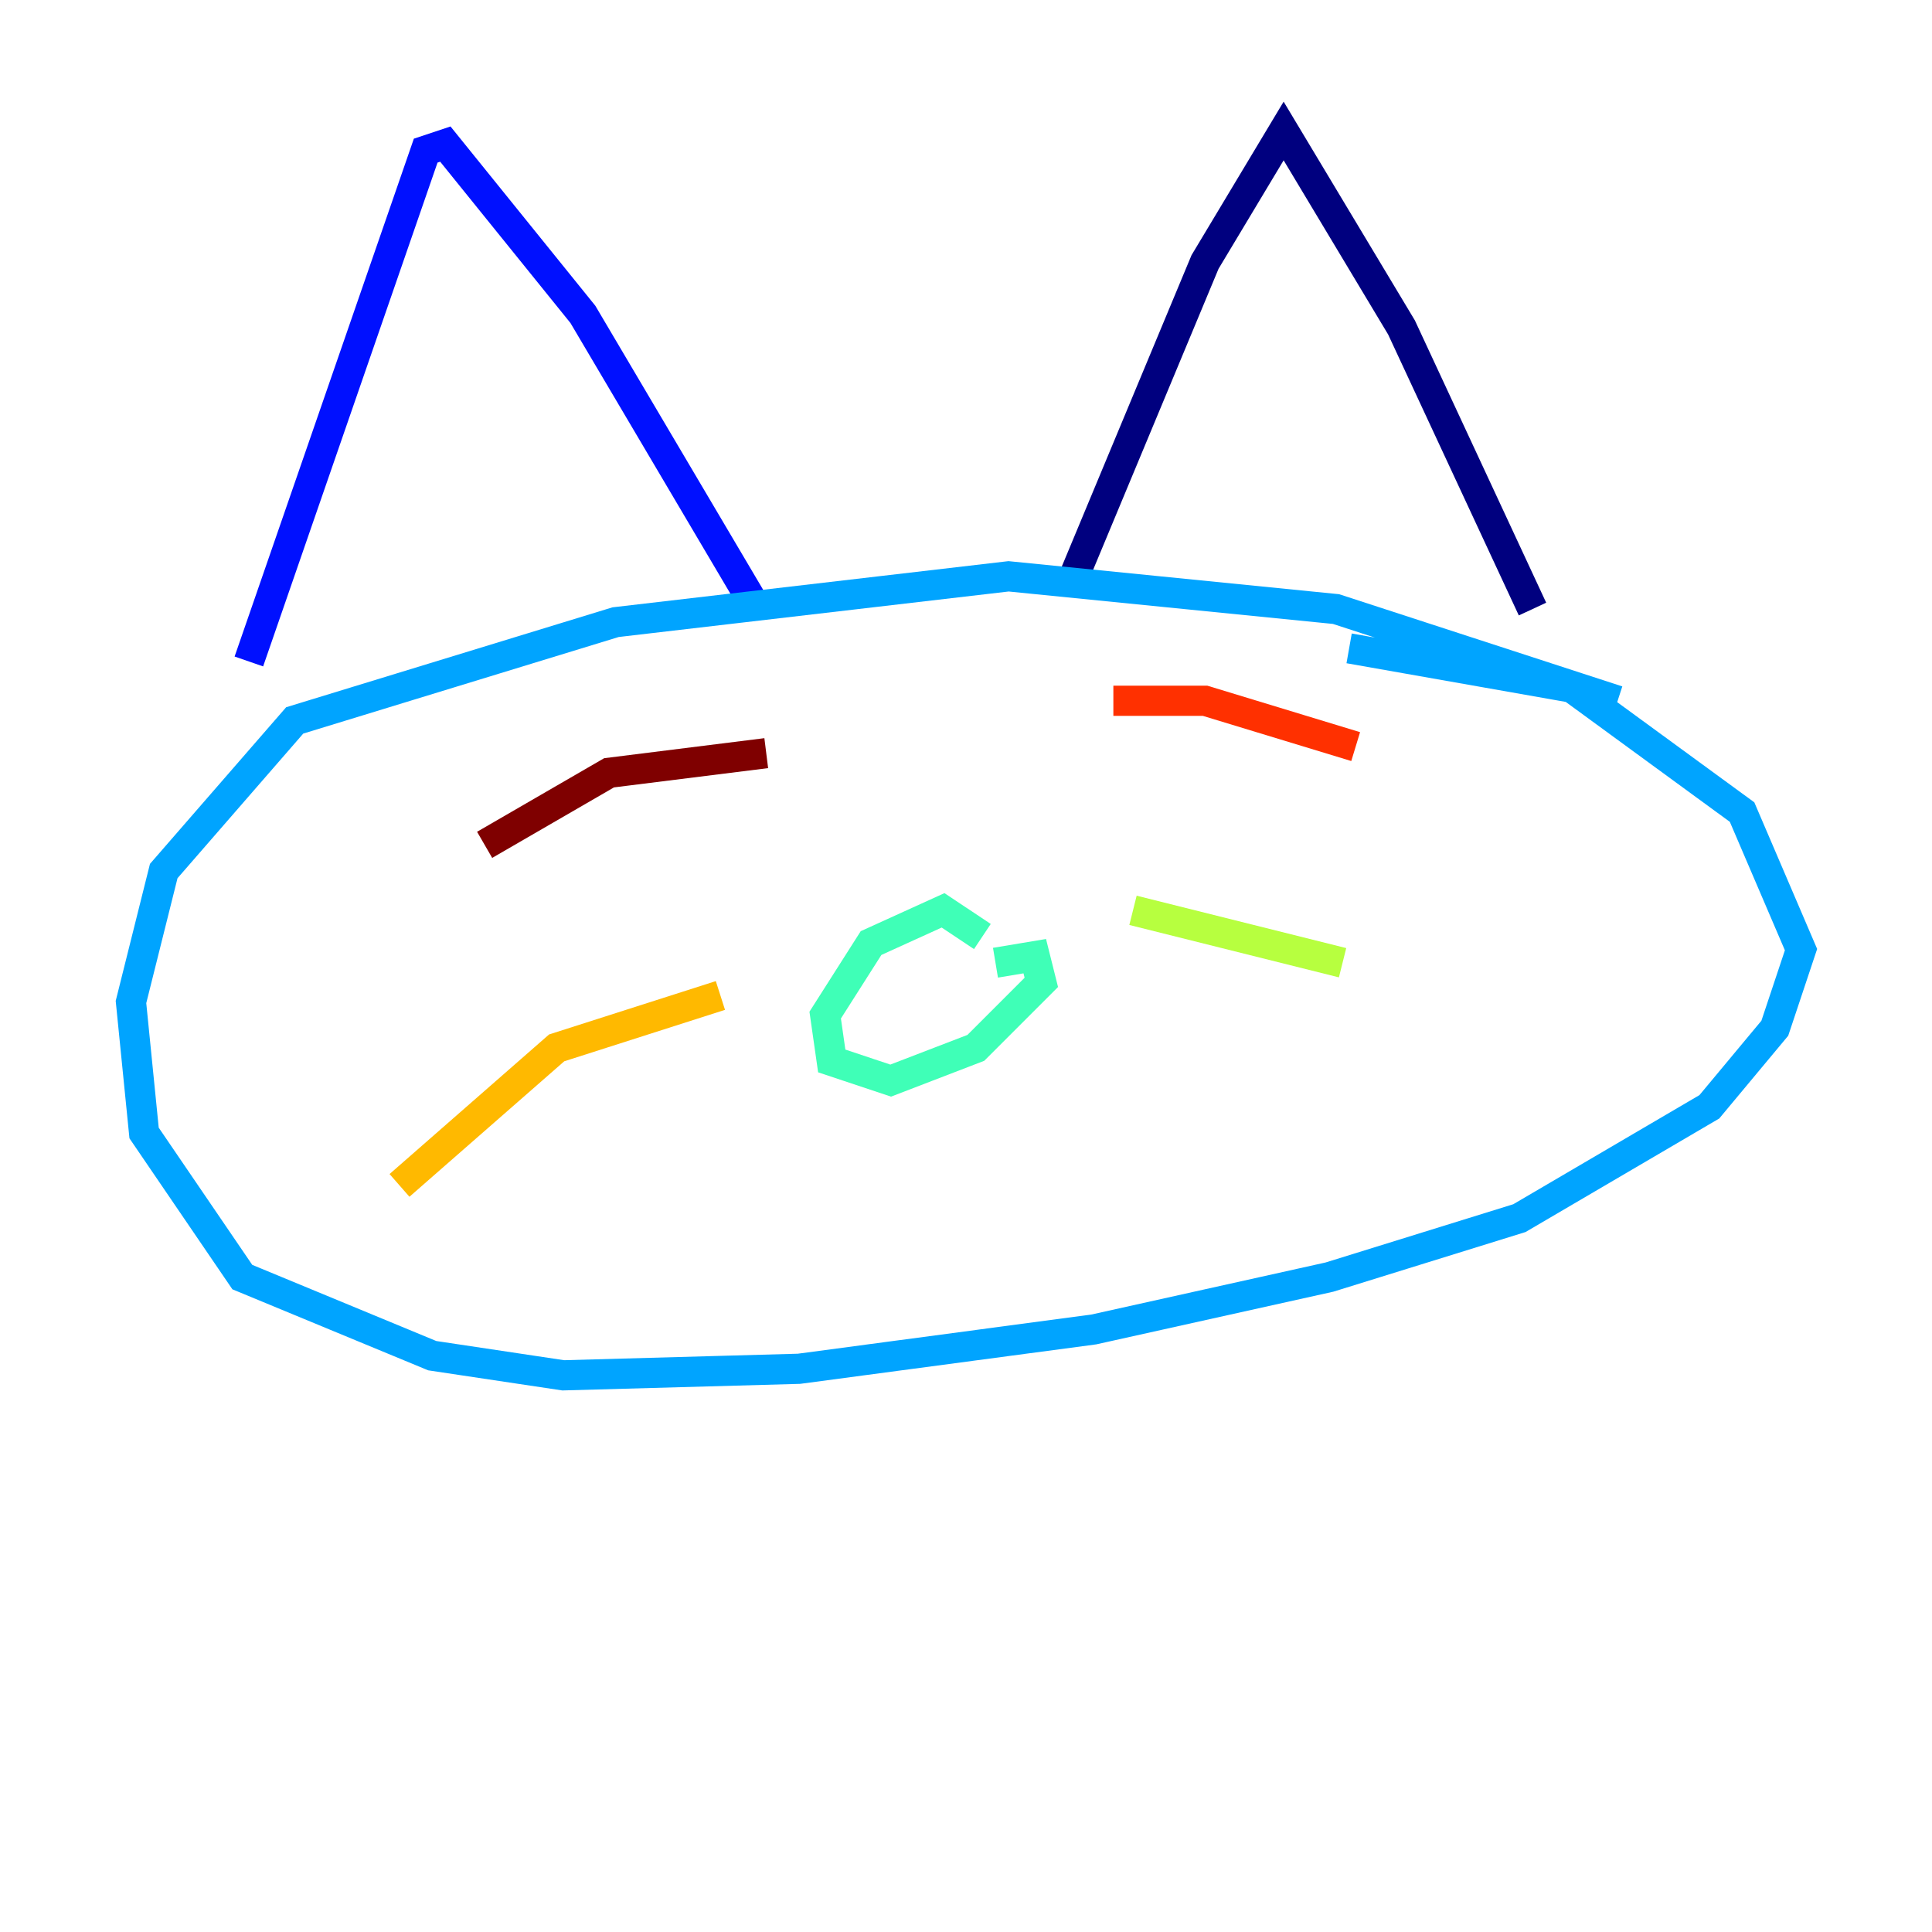 <?xml version="1.0" encoding="utf-8" ?>
<svg baseProfile="tiny" height="128" version="1.2" viewBox="0,0,128,128" width="128" xmlns="http://www.w3.org/2000/svg" xmlns:ev="http://www.w3.org/2001/xml-events" xmlns:xlink="http://www.w3.org/1999/xlink"><defs /><polyline fill="none" points="101.532,40.352 92.854,21.695 85.044,8.678 79.837,17.356 71.159,38.183" stroke="#00007f" stroke-width="2" /><polyline fill="none" points="49.898,39.919 38.617,20.827 29.505,9.546 28.203,9.98 16.488,43.824" stroke="#0010ff" stroke-width="2" /><polyline fill="none" points="107.173,46.427 88.515,40.352 66.82,38.183 40.786,41.22 19.525,47.729 10.848,57.709 8.678,66.386 9.546,75.064 16.054,84.61 28.637,89.817 37.315,91.119 52.936,90.685 72.461,88.081 88.081,84.61 100.664,80.705 113.248,73.329 117.586,68.122 119.322,62.915 115.417,53.803 104.136,45.559 89.383,42.956" stroke="#00a4ff" stroke-width="2" /><polyline fill="none" points="65.085,62.047 62.481,60.312 57.709,62.481 54.671,67.254 55.105,70.291 59.01,71.593 64.651,69.424 68.99,65.085 68.556,63.349 65.953,63.783" stroke="#3fffb7" stroke-width="2" /><polyline fill="none" points="75.064,60.312 88.949,63.783" stroke="#b7ff3f" stroke-width="2" /><polyline fill="none" points="47.729,65.953 36.881,69.424 26.468,78.536" stroke="#ffb900" stroke-width="2" /><polyline fill="none" points="89.817,49.464 79.837,46.427 73.763,46.427" stroke="#ff3000" stroke-width="2" /><polyline fill="none" points="50.766,49.898 40.352,51.2 32.108,55.973" stroke="#7f0000" stroke-width="2" /></svg>